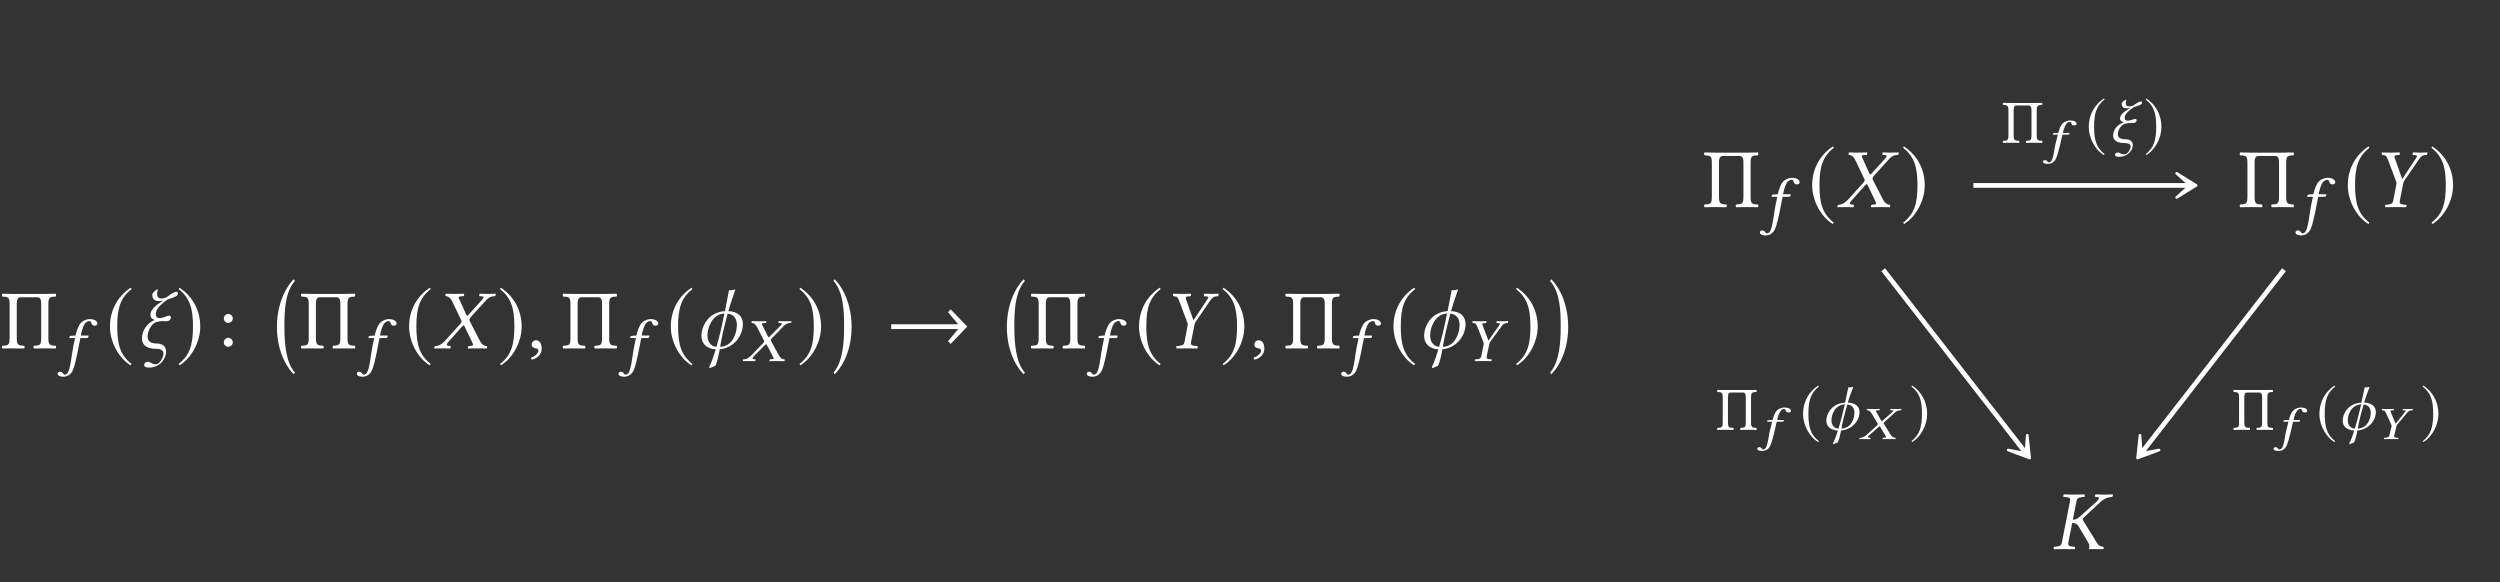 <?xml version="1.0" encoding="UTF-8"?>
<svg xmlns="http://www.w3.org/2000/svg" xmlns:xlink="http://www.w3.org/1999/xlink" width="343.711" height="80.072" viewBox="0 0 343.711 80.072">
<rect x="0" y="0" width="343.711" height="80.072" fill="#333333" stroke="none"/>
<defs>
<g>
<g id="glyph-0-0">
</g>
<g id="glyph-0-1">
<path d="M 6.047 -7.484 L 1.688 -7.484 C 1.422 -7.484 0.781 -7.5 0.203 -7.516 C 0.125 -7.438 0.125 -7.203 0.203 -7.125 C 1.016 -7.094 1.203 -7.031 1.203 -6.078 L 1.203 -1.422 C 1.203 -0.453 1.016 -0.391 0.203 -0.359 C 0.125 -0.297 0.125 -0.047 0.203 0.016 C 0.656 0.016 1.25 0 1.703 0 C 2.141 0 2.734 0.016 3.203 0.016 C 3.281 -0.047 3.281 -0.297 3.203 -0.359 C 2.391 -0.391 2.188 -0.453 2.188 -1.422 L 2.188 -6.172 C 2.188 -6.891 2.453 -7.031 2.734 -7.031 L 5.016 -7.031 C 5.297 -7.031 5.547 -6.891 5.547 -6.172 L 5.547 -1.422 C 5.547 -0.453 5.359 -0.391 4.547 -0.359 C 4.469 -0.297 4.469 -0.047 4.547 0.016 C 4.984 0.016 5.625 0 6.031 0 C 6.484 0 7.109 0.016 7.547 0.016 C 7.609 -0.047 7.609 -0.297 7.547 -0.359 C 6.734 -0.391 6.531 -0.453 6.531 -1.422 L 6.531 -6.078 C 6.531 -7.031 6.734 -7.094 7.547 -7.125 C 7.609 -7.203 7.609 -7.438 7.547 -7.516 C 6.969 -7.5 6.359 -7.484 6.047 -7.484 Z M 6.047 -7.484 "/>
</g>
<g id="glyph-1-0">
</g>
<g id="glyph-1-1">
<path d="M 1.688 -3.297 C 1.484 -2.344 1.375 -1.828 1.281 -1.188 C 1.156 -0.359 1 1 0.672 1.484 C 0.578 1.625 0.422 1.734 0.281 1.734 C 0.141 1.734 0.094 1.656 0.031 1.562 C -0.047 1.453 -0.203 1.328 -0.375 1.328 C -0.625 1.328 -0.703 1.484 -0.703 1.625 C -0.703 1.812 -0.484 2.016 0.125 2.016 C 0.484 2.016 0.891 1.844 1.172 1.484 C 1.438 1.156 1.641 0.516 1.984 -1.094 C 2.125 -1.766 2.25 -2.453 2.391 -3.156 L 2.422 -3.297 L 3.266 -3.297 C 3.344 -3.297 3.484 -3.344 3.5 -3.406 C 3.5 -3.406 3.547 -3.578 3.547 -3.594 C 3.547 -3.609 3.516 -3.641 3.484 -3.641 L 2.484 -3.641 L 2.578 -4.109 C 2.656 -4.422 2.75 -4.719 2.859 -4.953 C 3.078 -5.484 3.438 -5.625 3.578 -5.625 C 3.781 -5.625 3.891 -5.594 3.922 -5.406 C 3.969 -5.219 4.047 -5 4.375 -5 C 4.688 -5 4.766 -5.203 4.766 -5.281 C 4.766 -5.625 4.344 -5.906 3.688 -5.906 C 3.438 -5.906 2.859 -5.781 2.484 -5.375 C 2.156 -5.016 1.922 -4.375 1.75 -3.641 L 1.172 -3.609 C 1.016 -3.594 0.938 -3.531 0.922 -3.469 C 0.906 -3.438 0.891 -3.344 0.891 -3.312 C 0.891 -3.297 0.922 -3.297 0.953 -3.297 Z M 1.688 -3.297 "/>
</g>
<g id="glyph-1-2">
<path d="M 1.219 -5.297 C 1.219 -5.266 1.266 -5.25 1.344 -5.234 C 1.484 -5.203 1.75 -5.141 2 -4.656 L 2.891 -2.906 C 2.938 -2.844 2.969 -2.781 2.969 -2.703 C 2.969 -2.688 2.953 -2.672 2.953 -2.656 C 2.953 -2.609 2.891 -2.531 2.828 -2.469 L 1.297 -0.875 C 1.062 -0.625 0.672 -0.25 0.172 -0.234 C 0.125 -0.234 0.062 -0.219 0.062 -0.172 L 0.031 0 L 0.031 0.016 C 0.281 0.016 0.516 0 0.766 0 C 1.109 0 1.344 0.016 1.75 0.016 L 1.766 0 L 1.797 -0.172 C 1.797 -0.188 1.797 -0.219 1.766 -0.234 L 1.594 -0.25 C 1.438 -0.266 1.375 -0.312 1.375 -0.375 C 1.375 -0.453 1.453 -0.547 1.547 -0.656 L 3.062 -2.188 C 3.141 -2.25 3.203 -2.297 3.234 -2.297 C 3.266 -2.297 3.297 -2.281 3.344 -2.203 L 4.172 -0.625 C 4.25 -0.5 4.281 -0.422 4.281 -0.375 C 4.281 -0.281 4.203 -0.266 3.984 -0.25 L 3.797 -0.234 C 3.766 -0.234 3.734 -0.203 3.719 -0.172 L 3.688 0 L 3.719 0.016 C 4.125 0.016 4.609 0 4.812 0 C 5.016 0 5.391 0.016 5.734 0.016 L 5.766 0 L 5.797 -0.172 C 5.797 -0.188 5.781 -0.234 5.734 -0.234 C 5.359 -0.25 5.109 -0.531 4.953 -0.859 L 3.984 -2.641 C 3.922 -2.734 3.891 -2.812 3.891 -2.875 C 3.891 -2.891 3.891 -2.906 3.891 -2.922 C 3.906 -3 3.969 -3.078 4.078 -3.172 L 5.516 -4.672 C 5.812 -4.984 6.062 -5.219 6.594 -5.234 C 6.672 -5.234 6.688 -5.266 6.688 -5.297 L 6.719 -5.469 L 6.703 -5.484 C 6.344 -5.469 6.047 -5.469 5.844 -5.469 C 5.641 -5.469 5.344 -5.469 4.984 -5.484 L 4.969 -5.469 L 4.922 -5.297 C 4.922 -5.25 4.953 -5.234 4.984 -5.234 L 5.25 -5.219 C 5.359 -5.203 5.406 -5.172 5.406 -5.125 C 5.406 -5.062 5.312 -4.969 5.203 -4.844 L 3.719 -3.359 C 3.656 -3.297 3.609 -3.266 3.594 -3.266 C 3.578 -3.266 3.547 -3.297 3.5 -3.359 L 2.766 -4.844 C 2.703 -4.953 2.672 -5.031 2.672 -5.094 C 2.672 -5.172 2.734 -5.203 2.891 -5.219 L 3.188 -5.234 C 3.203 -5.234 3.25 -5.25 3.25 -5.297 L 3.281 -5.453 C 3.266 -5.453 3.266 -5.484 3.266 -5.484 C 2.859 -5.469 2.391 -5.469 2.188 -5.469 C 1.969 -5.469 1.625 -5.469 1.281 -5.484 L 1.25 -5.453 Z M 1.219 -5.297 "/>
</g>
<g id="glyph-1-3">
<path d="M 3.078 -0.641 L 3.422 -2.266 C 3.453 -2.406 3.484 -2.531 3.547 -2.625 L 5.125 -4.781 C 5.312 -5.031 5.453 -5.188 5.766 -5.219 L 6 -5.234 C 6.016 -5.266 6.031 -5.359 6.031 -5.422 C 6.031 -5.453 6.031 -5.469 6.031 -5.484 C 5.766 -5.469 5.5 -5.469 5.297 -5.469 C 5.094 -5.469 4.797 -5.469 4.453 -5.484 C 4.422 -5.453 4.406 -5.266 4.422 -5.234 L 4.719 -5.203 C 4.828 -5.203 4.891 -5.172 4.891 -5.109 C 4.891 -5.062 4.859 -5 4.766 -4.875 L 3.344 -2.844 L 3.297 -2.844 L 2.531 -4.875 C 2.5 -4.969 2.469 -5.031 2.469 -5.078 C 2.469 -5.156 2.531 -5.188 2.719 -5.203 L 3.016 -5.234 C 3.047 -5.281 3.047 -5.453 3.031 -5.484 C 2.672 -5.469 2.406 -5.469 2.062 -5.469 C 1.734 -5.469 1.375 -5.469 1.125 -5.484 C 1.125 -5.469 1.125 -5.438 1.125 -5.406 C 1.125 -5.344 1.125 -5.266 1.141 -5.234 L 1.281 -5.219 C 1.578 -5.188 1.641 -5.078 1.828 -4.625 L 2.641 -2.562 C 2.656 -2.5 2.672 -2.438 2.672 -2.406 C 2.672 -2.359 2.656 -2.281 2.641 -2.188 L 2.328 -0.641 C 2.281 -0.406 2.125 -0.281 1.75 -0.25 L 1.469 -0.234 C 1.438 -0.188 1.422 -0.062 1.453 0.016 C 1.875 0.016 2.203 0 2.562 0 C 2.906 0 3.312 0.016 3.719 0.016 C 3.75 -0.016 3.781 -0.188 3.75 -0.234 L 3.453 -0.25 C 3.172 -0.266 3.062 -0.359 3.062 -0.531 C 3.062 -0.562 3.062 -0.594 3.078 -0.641 Z M 3.078 -0.641 "/>
</g>
<g id="glyph-1-4">
<path d="M 0.641 -1 C 0.641 -0.453 1 0.047 2.234 0.047 C 2.734 0.047 3.047 0.188 3.047 0.516 C 3.047 0.859 2.625 1.594 2.219 1.594 C 1.641 1.594 1.641 1.344 1.266 1.344 C 1.062 1.344 0.891 1.484 0.891 1.672 C 0.891 1.875 1.156 1.938 1.484 1.938 C 2.547 1.938 3.344 1.125 3.344 0.328 C 3.344 -0.234 2.906 -0.484 2.281 -0.484 C 1.5 -0.484 1.281 -0.828 1.281 -1.188 C 1.281 -1.641 1.609 -2.359 2.234 -2.609 C 2.469 -2.672 2.734 -2.719 3 -2.719 C 3.109 -2.719 3.25 -2.703 3.375 -2.703 C 3.703 -2.703 3.875 -2.938 3.875 -3.094 C 3.875 -3.203 3.781 -3.266 3.672 -3.266 C 3.422 -3.266 3.062 -3.031 2.594 -3.031 C 2.391 -3.031 2.234 -3.156 2.234 -3.438 C 2.234 -3.734 2.328 -4.109 3.5 -4.906 C 4.375 -5.156 4.609 -5.281 4.609 -5.516 C 4.609 -5.625 4.562 -5.672 4.453 -5.672 C 4.234 -5.672 3.922 -5.484 3.391 -5.109 C 3.109 -5 2.953 -5 2.766 -5 C 2.578 -5 2.375 -5.125 2.375 -5.469 C 2.375 -5.516 2.375 -5.656 2.469 -5.906 L 2.375 -5.906 C 2.156 -5.828 1.969 -5.656 1.828 -5.469 L 1.828 -5.375 C 1.828 -4.875 2.078 -4.734 2.547 -4.734 C 2.719 -4.734 2.797 -4.75 3.016 -4.797 C 2.188 -4.297 1.578 -3.891 1.578 -3.312 C 1.578 -3.047 1.781 -2.938 2.094 -2.828 C 0.906 -2.359 0.641 -1.5 0.641 -1 Z M 0.641 -1 "/>
</g>
<g id="glyph-1-5">
<path d="M 2.234 1.734 C 2.453 1.266 2.562 0.688 2.688 0.094 C 4.281 -0.047 5.219 -1.312 5.219 -2.422 C 5.219 -3.25 4.625 -3.688 3.609 -3.75 C 3.703 -4.078 3.797 -4.375 3.875 -4.594 L 4.359 -5.906 L 3.953 -5.828 L 3.688 -5.844 C 3.547 -5.172 3.391 -4.438 3.234 -3.734 C 1.344 -3.641 0.656 -2.125 0.656 -1.266 C 0.656 -0.453 1.266 0.047 2.25 0.109 C 2.031 0.781 1.781 1.5 1.562 1.844 L 1.609 1.984 Z M 2.734 -0.156 C 2.812 -0.609 2.906 -1.078 3.016 -1.531 C 3.156 -2.125 3.359 -2.844 3.547 -3.484 C 4.266 -3.406 4.516 -2.906 4.516 -2.344 C 4.516 -2.141 4.484 -1.953 4.453 -1.75 C 4.281 -1.078 3.875 -0.234 2.734 -0.156 Z M 3.203 -3.5 C 3 -2.75 2.875 -2.062 2.703 -1.484 C 2.703 -1.484 2.547 -0.875 2.328 -0.156 C 1.625 -0.234 1.359 -0.75 1.359 -1.312 C 1.359 -2 1.781 -3.422 3.203 -3.5 Z M 3.203 -3.5 "/>
</g>
<g id="glyph-2-0">
</g>
<g id="glyph-2-1">
<path d="M 3.422 -8.328 C 1.734 -7.234 0.562 -5.359 0.562 -2.984 C 0.562 -0.828 1.781 1.359 3.391 2.344 L 3.531 2.156 C 2 0.953 1.562 -0.453 1.562 -3.016 C 1.562 -5.594 2.031 -6.938 3.531 -8.141 Z M 3.422 -8.328 "/>
</g>
<g id="glyph-2-2">
<path d="M 0.438 -8.328 L 0.344 -8.141 C 1.828 -6.938 2.312 -5.594 2.312 -3.016 C 2.312 -0.453 1.875 0.953 0.344 2.156 L 0.469 2.344 C 2.078 1.359 3.312 -0.828 3.312 -2.984 C 3.312 -5.359 2.125 -7.234 0.438 -8.328 Z M 0.438 -8.328 "/>
</g>
<g id="glyph-2-3">
<path d="M 11.172 -3 L 8.891 -5.359 L 8.531 -4.984 L 9.922 -3.312 L 0.719 -3.312 L 0.719 -2.656 L 9.922 -2.656 L 8.531 -0.984 L 8.891 -0.609 Z M 11.172 -3 "/>
</g>
<g id="glyph-3-0">
</g>
<g id="glyph-3-1">
<path d="M 0.812 -1.375 C 0.812 -0.609 1.25 0.062 2.781 0.062 C 3.375 0.062 3.766 0.266 3.766 0.703 C 3.766 1.188 3.25 2.188 2.75 2.188 C 2.047 2.188 2.062 1.844 1.594 1.844 C 1.328 1.844 1.109 2.031 1.109 2.297 C 1.109 2.578 1.438 2.641 1.859 2.641 C 3.156 2.641 4.125 1.531 4.125 0.438 C 4.125 -0.312 3.594 -0.672 2.812 -0.672 C 1.844 -0.672 1.578 -1.125 1.578 -1.625 C 1.578 -2.234 1.969 -3.266 2.734 -3.609 C 3.031 -3.688 3.344 -3.75 3.688 -3.75 C 3.844 -3.75 4.016 -3.734 4.172 -3.734 C 4.594 -3.734 4.797 -4.047 4.797 -4.266 C 4.797 -4.406 4.688 -4.5 4.547 -4.5 C 4.219 -4.5 3.766 -4.156 3.188 -4.156 C 2.938 -4.156 2.719 -4.312 2.719 -4.719 C 2.719 -5.125 2.828 -5.641 4.312 -6.719 C 5.438 -7.062 5.75 -7.234 5.75 -7.562 C 5.75 -7.703 5.672 -7.781 5.531 -7.781 C 5.266 -7.781 4.859 -7.516 4.172 -7.016 C 3.812 -6.859 3.641 -6.859 3.391 -6.859 C 3.156 -6.859 2.891 -7.031 2.891 -7.5 C 2.891 -7.562 2.891 -7.75 3 -8.109 L 2.906 -8.109 C 2.641 -7.984 2.422 -7.75 2.234 -7.5 L 2.234 -7.375 C 2.234 -6.703 2.562 -6.516 3.141 -6.516 C 3.359 -6.516 3.469 -6.531 3.734 -6.594 C 2.719 -5.922 1.969 -5.359 1.969 -4.578 C 1.969 -4.203 2.188 -4.047 2.547 -3.906 C 1.125 -3.266 0.812 -2.062 0.812 -1.375 Z M 0.812 -1.375 "/>
</g>
<g id="glyph-3-2">
<path d="M 1.562 -7.25 C 1.547 -7.203 1.609 -7.203 1.719 -7.172 C 1.906 -7.141 2.234 -7.047 2.547 -6.375 L 3.688 -4 C 3.766 -3.891 3.797 -3.812 3.797 -3.719 C 3.797 -3.688 3.781 -3.672 3.781 -3.641 C 3.766 -3.578 3.703 -3.469 3.625 -3.375 L 1.672 -1.203 C 1.359 -0.859 0.875 -0.344 0.219 -0.312 C 0.156 -0.312 0.094 -0.297 0.078 -0.234 L 0.031 0 L 0.031 0.016 C 0.375 0.016 0.656 0 0.969 0 C 1.422 0 1.703 0.016 2.234 0.016 L 2.266 0 L 2.312 -0.234 C 2.312 -0.266 2.312 -0.297 2.25 -0.312 L 2.047 -0.344 C 1.844 -0.359 1.766 -0.422 1.766 -0.516 C 1.766 -0.609 1.859 -0.75 1.984 -0.891 L 3.859 -3 C 3.953 -3.094 4.047 -3.156 4.062 -3.156 C 4.109 -3.156 4.156 -3.125 4.203 -3.031 L 5.25 -0.844 C 5.328 -0.688 5.375 -0.578 5.375 -0.516 C 5.375 -0.391 5.266 -0.359 5 -0.344 L 4.766 -0.312 C 4.719 -0.312 4.703 -0.281 4.688 -0.234 L 4.641 0 L 4.672 0.016 C 5.203 0.016 5.812 0 6.078 0 C 6.328 0 6.797 0.016 7.25 0.016 L 7.266 0 L 7.312 -0.234 C 7.312 -0.266 7.297 -0.312 7.25 -0.312 C 6.75 -0.344 6.453 -0.734 6.234 -1.188 L 4.984 -3.625 C 4.922 -3.75 4.875 -3.859 4.875 -3.953 C 4.875 -3.969 4.891 -3.984 4.891 -4 C 4.906 -4.109 4.984 -4.219 5.109 -4.359 L 6.969 -6.406 C 7.344 -6.828 7.656 -7.156 8.328 -7.172 C 8.422 -7.172 8.453 -7.219 8.453 -7.25 L 8.5 -7.484 L 8.469 -7.516 C 8.016 -7.5 7.641 -7.484 7.391 -7.484 C 7.125 -7.484 6.734 -7.5 6.281 -7.516 L 6.25 -7.484 L 6.219 -7.25 C 6.203 -7.203 6.234 -7.172 6.281 -7.172 L 6.609 -7.156 C 6.75 -7.141 6.812 -7.094 6.812 -7.031 C 6.812 -6.938 6.719 -6.797 6.578 -6.641 L 4.734 -4.609 C 4.656 -4.516 4.594 -4.469 4.562 -4.469 C 4.547 -4.469 4.5 -4.516 4.453 -4.594 L 3.531 -6.641 C 3.453 -6.781 3.406 -6.891 3.406 -6.984 C 3.406 -7.078 3.484 -7.141 3.688 -7.156 L 4.047 -7.172 C 4.078 -7.172 4.109 -7.203 4.125 -7.25 L 4.156 -7.469 C 4.141 -7.469 4.141 -7.516 4.141 -7.516 C 3.625 -7.5 3.047 -7.484 2.781 -7.484 C 2.516 -7.484 2.078 -7.5 1.641 -7.516 L 1.609 -7.469 Z M 1.562 -7.25 "/>
</g>
<g id="glyph-3-3">
<path d="M 1.203 -1.109 C 0.844 -1.109 0.594 -0.859 0.594 -0.531 C 0.594 -0.156 0.891 -0.062 1.109 -0.016 C 1.328 0 1.516 0.062 1.516 0.344 C 1.516 0.578 1.109 1.109 0.5 1.266 C 0.5 1.375 0.516 1.469 0.609 1.547 C 1.297 1.422 1.969 0.859 1.969 0.047 C 1.969 -0.656 1.672 -1.109 1.203 -1.109 Z M 1.203 -1.109 "/>
</g>
<g id="glyph-3-4">
<path d="M 2.781 2.375 C 3.047 1.734 3.219 0.953 3.359 0.125 C 5.359 -0.062 6.547 -1.797 6.547 -3.312 C 6.547 -4.453 5.797 -5.062 4.547 -5.125 C 4.672 -5.578 4.797 -5.984 4.906 -6.297 L 5.516 -8.109 L 4.984 -7.984 L 4.641 -8.016 C 4.453 -7.078 4.266 -6.078 4.078 -5.125 C 1.703 -4.984 0.844 -2.906 0.844 -1.734 C 0.844 -0.609 1.609 0.062 2.812 0.141 C 2.531 1.062 2.188 2.062 1.922 2.516 L 1.984 2.734 Z M 3.422 -0.203 C 3.531 -0.828 3.641 -1.484 3.781 -2.094 C 3.969 -2.906 4.219 -3.906 4.453 -4.781 C 5.391 -4.672 5.719 -4 5.719 -3.203 C 5.719 -2.938 5.672 -2.672 5.625 -2.391 C 5.391 -1.469 4.906 -0.328 3.422 -0.203 Z M 4 -4.797 C 3.797 -3.766 3.594 -2.828 3.406 -2.047 C 3.406 -2.047 3.203 -1.203 2.906 -0.203 C 2 -0.328 1.672 -1.031 1.672 -1.797 C 1.672 -2.734 2.25 -4.688 4 -4.797 Z M 4 -4.797 "/>
</g>
<g id="glyph-3-5">
<path d="M 3.906 -0.875 L 4.344 -3.109 C 4.375 -3.312 4.422 -3.469 4.5 -3.594 L 6.531 -6.562 C 6.781 -6.906 6.938 -7.109 7.344 -7.156 L 7.641 -7.172 C 7.672 -7.234 7.719 -7.469 7.688 -7.516 C 7.344 -7.5 7.016 -7.484 6.75 -7.484 C 6.5 -7.484 6.141 -7.5 5.703 -7.516 C 5.672 -7.469 5.656 -7.219 5.672 -7.172 L 6.047 -7.141 C 6.328 -7.109 6.344 -7.031 6.109 -6.688 L 4.266 -3.891 L 4.219 -3.891 L 3.234 -6.688 C 3.141 -6.984 3.094 -7.109 3.484 -7.141 L 3.859 -7.172 C 3.906 -7.234 3.906 -7.469 3.891 -7.516 C 3.438 -7.5 3.094 -7.484 2.641 -7.484 C 2.219 -7.484 1.766 -7.5 1.438 -7.516 C 1.406 -7.453 1.422 -7.234 1.469 -7.172 L 1.641 -7.156 C 2.031 -7.109 2.109 -6.969 2.344 -6.344 L 3.406 -3.5 C 3.438 -3.438 3.453 -3.344 3.453 -3.297 C 3.453 -3.234 3.438 -3.125 3.406 -3 L 3 -0.875 C 2.953 -0.562 2.766 -0.391 2.281 -0.344 L 1.922 -0.312 C 1.875 -0.266 1.859 -0.078 1.906 0.016 C 2.422 0.016 2.844 0 3.297 0 C 3.734 0 4.266 0.016 4.766 0.016 C 4.812 -0.016 4.844 -0.25 4.812 -0.312 L 4.406 -0.344 C 3.953 -0.391 3.828 -0.531 3.906 -0.875 Z M 3.906 -0.875 "/>
</g>
<g id="glyph-3-6">
<path d="M 2.469 -6.609 L 1.344 -0.875 C 1.281 -0.562 1.109 -0.391 0.625 -0.344 L 0.266 -0.312 C 0.219 -0.266 0.203 -0.078 0.25 0.016 C 0.766 0.016 1.188 0 1.641 0 C 2.078 0 2.594 0.016 3.109 0.016 C 3.141 -0.016 3.188 -0.25 3.141 -0.312 L 2.75 -0.344 C 2.297 -0.391 2.172 -0.531 2.234 -0.875 L 2.797 -3.734 L 2.781 -3.594 C 3.172 -3.594 3.453 -3.453 3.641 -3.141 L 5 -0.844 C 5.078 -0.703 5.125 -0.547 5.125 -0.406 C 5.125 -0.281 5.094 -0.156 5.078 -0.062 L 5.062 0 L 5.078 0.016 C 5.312 0.016 5.531 0 5.859 0 C 6.297 0 6.484 0.016 7.016 0.016 L 7.062 0 L 7.094 -0.219 C 7.109 -0.281 7.062 -0.297 7.016 -0.312 L 6.938 -0.328 C 6.625 -0.375 6.391 -0.484 6.172 -0.844 L 4.312 -3.859 C 4.234 -3.984 4.219 -4.062 4.234 -4.156 C 4.266 -4.234 4.312 -4.312 4.766 -4.719 L 6.656 -6.484 C 7.297 -7.047 7.734 -7.109 8.203 -7.172 C 8.25 -7.172 8.328 -7.203 8.328 -7.266 L 8.375 -7.484 L 8.344 -7.516 C 7.828 -7.5 7.703 -7.484 7.25 -7.484 C 6.797 -7.484 6.484 -7.5 5.969 -7.516 L 5.938 -7.484 L 5.891 -7.266 C 5.891 -7.203 5.922 -7.172 5.969 -7.172 L 6.188 -7.156 C 6.375 -7.125 6.453 -7.062 6.453 -6.984 C 6.453 -6.891 6.328 -6.719 6.125 -6.531 L 3.844 -4.484 C 3.562 -4.219 3.281 -4.047 2.859 -4.031 L 3.359 -6.609 C 3.438 -6.938 3.609 -7.094 4.094 -7.141 L 4.453 -7.172 C 4.5 -7.219 4.516 -7.406 4.469 -7.516 C 3.953 -7.5 3.531 -7.484 3.078 -7.484 C 2.641 -7.484 2.109 -7.5 1.609 -7.516 C 1.562 -7.469 1.531 -7.234 1.562 -7.172 L 1.969 -7.141 C 2.422 -7.109 2.547 -6.953 2.469 -6.609 Z M 2.469 -6.609 "/>
</g>
<g id="glyph-4-0">
</g>
<g id="glyph-4-1">
<path d="M 0.812 -4.125 C 0.812 -3.781 1.094 -3.5 1.422 -3.5 C 1.766 -3.5 2.047 -3.781 2.047 -4.125 C 2.047 -4.453 1.766 -4.734 1.422 -4.734 C 1.094 -4.734 0.812 -4.453 0.812 -4.125 Z M 0.812 -0.828 C 0.812 -0.5 1.094 -0.219 1.422 -0.219 C 1.766 -0.219 2.047 -0.5 2.047 -0.828 C 2.047 -1.172 1.766 -1.453 1.422 -1.453 C 1.094 -1.453 0.812 -1.172 0.812 -0.828 Z M 0.812 -0.828 "/>
</g>
<g id="glyph-5-0">
</g>
<g id="glyph-5-1">
<path d="M 3.047 12.172 C 1.781 10.734 1.609 8.062 1.609 5.906 C 1.609 3.766 1.656 1.188 3.047 -0.422 L 2.906 -0.656 C 2.359 -0.188 0.578 2.062 0.578 5.906 C 0.578 9.75 2.359 11.953 2.906 12.406 Z M 3.047 12.172 "/>
</g>
<g id="glyph-5-2">
<path d="M 0.344 12.172 L 0.484 12.406 C 1.047 11.953 2.828 9.75 2.828 5.906 C 2.828 2.062 1.047 -0.188 0.484 -0.656 L 0.344 -0.422 C 1.75 1.188 1.797 3.766 1.797 5.906 C 1.797 8.062 1.609 10.734 0.344 12.172 Z M 0.344 12.172 "/>
</g>
<g id="glyph-6-0">
</g>
<g id="glyph-6-1">
<path d="M 4.406 -5.469 L 1.234 -5.469 C 1.047 -5.469 0.562 -5.469 0.141 -5.484 C 0.094 -5.422 0.094 -5.25 0.141 -5.203 C 0.734 -5.172 0.875 -5.125 0.875 -4.422 L 0.875 -1.031 C 0.875 -0.328 0.734 -0.281 0.141 -0.266 C 0.094 -0.219 0.094 -0.031 0.141 0.016 C 0.469 0.016 0.906 0 1.25 0 C 1.562 0 2 0.016 2.344 0.016 C 2.391 -0.031 2.391 -0.219 2.344 -0.266 C 1.75 -0.281 1.594 -0.328 1.594 -1.031 L 1.594 -4.5 C 1.594 -5.016 1.781 -5.125 1.984 -5.125 L 3.656 -5.125 C 3.859 -5.125 4.047 -5.016 4.047 -4.5 L 4.047 -1.031 C 4.047 -0.328 3.906 -0.281 3.312 -0.266 C 3.266 -0.219 3.266 -0.031 3.312 0.016 C 3.641 0.016 4.094 0 4.406 0 C 4.734 0 5.188 0.016 5.5 0.016 C 5.562 -0.031 5.562 -0.219 5.5 -0.266 C 4.906 -0.281 4.766 -0.328 4.766 -1.031 L 4.766 -4.422 C 4.766 -5.125 4.906 -5.172 5.5 -5.203 C 5.562 -5.25 5.562 -5.422 5.5 -5.484 C 5.078 -5.469 4.641 -5.469 4.406 -5.469 Z M 4.406 -5.469 "/>
</g>
<g id="glyph-7-0">
</g>
<g id="glyph-7-1">
<path d="M 1.438 -2.5 C 1.25 -1.766 1.156 -1.375 1.047 -0.906 C 0.953 -0.281 0.812 0.75 0.547 1.125 C 0.453 1.234 0.328 1.312 0.219 1.312 C 0.094 1.312 0.062 1.25 0 1.172 C -0.047 1.094 -0.188 1 -0.328 1 C -0.547 1 -0.609 1.125 -0.609 1.234 C -0.609 1.375 -0.422 1.516 0.094 1.516 C 0.406 1.516 0.75 1.391 0.984 1.125 C 1.203 0.875 1.375 0.391 1.688 -0.828 C 1.812 -1.328 1.922 -1.844 2.047 -2.391 L 2.078 -2.5 L 2.812 -2.5 C 2.875 -2.5 3 -2.516 3.016 -2.562 C 3.016 -2.562 3.062 -2.703 3.062 -2.703 C 3.062 -2.734 3.031 -2.734 3 -2.734 L 2.141 -2.734 L 2.219 -3.109 C 2.297 -3.344 2.375 -3.562 2.469 -3.734 C 2.641 -4.141 2.922 -4.25 3.031 -4.25 C 3.188 -4.25 3.266 -4.219 3.297 -4.078 C 3.328 -3.938 3.406 -3.766 3.703 -3.766 C 3.969 -3.766 4.031 -3.922 4.031 -3.984 C 4.031 -4.25 3.688 -4.453 3.125 -4.453 C 2.906 -4.453 2.422 -4.359 2.109 -4.047 C 1.844 -3.797 1.641 -3.297 1.5 -2.734 L 1 -2.719 C 0.859 -2.719 0.781 -2.672 0.766 -2.609 C 0.766 -2.594 0.75 -2.516 0.75 -2.5 C 0.75 -2.5 0.781 -2.5 0.797 -2.5 Z M 1.438 -2.5 "/>
</g>
<g id="glyph-7-2">
<path d="M 1.047 -4 C 1.047 -3.969 1.094 -3.969 1.156 -3.953 C 1.281 -3.938 1.516 -3.875 1.719 -3.516 L 2.5 -2.203 C 2.531 -2.141 2.562 -2.094 2.562 -2.047 C 2.562 -2.031 2.547 -2.016 2.547 -2 C 2.547 -1.969 2.484 -1.906 2.438 -1.859 L 1.125 -0.672 C 0.922 -0.469 0.578 -0.188 0.141 -0.172 C 0.109 -0.172 0.047 -0.156 0.047 -0.125 L 0.016 0 L 0.016 0.016 C 0.25 0 0.438 0 0.656 0 C 0.953 0 1.156 0 1.5 0.016 L 1.531 0 L 1.562 -0.125 C 1.562 -0.141 1.547 -0.172 1.516 -0.172 L 1.375 -0.188 C 1.25 -0.203 1.188 -0.234 1.188 -0.281 C 1.188 -0.344 1.25 -0.406 1.344 -0.484 L 2.656 -1.656 C 2.734 -1.703 2.781 -1.734 2.797 -1.734 C 2.812 -1.734 2.859 -1.719 2.891 -1.672 L 3.609 -0.469 C 3.688 -0.375 3.703 -0.312 3.703 -0.281 C 3.703 -0.219 3.641 -0.203 3.453 -0.188 L 3.281 -0.172 C 3.266 -0.172 3.234 -0.156 3.234 -0.125 L 3.188 0 L 3.234 0.016 C 3.578 0 3.984 0 4.172 0 C 4.344 0 4.672 0 4.969 0.016 L 4.984 0 L 5.016 -0.125 C 5.016 -0.141 5 -0.172 4.969 -0.172 C 4.641 -0.188 4.422 -0.406 4.281 -0.656 L 3.453 -2 C 3.406 -2.062 3.375 -2.125 3.375 -2.172 C 3.375 -2.188 3.375 -2.188 3.375 -2.203 C 3.391 -2.266 3.438 -2.312 3.531 -2.391 L 4.781 -3.531 C 5.047 -3.75 5.25 -3.938 5.703 -3.953 C 5.766 -3.953 5.781 -3.969 5.781 -4 L 5.812 -4.125 L 5.797 -4.141 C 5.484 -4.125 5.234 -4.125 5.062 -4.125 C 4.875 -4.125 4.625 -4.125 4.312 -4.141 L 4.312 -4.125 L 4.266 -4 C 4.266 -3.969 4.297 -3.953 4.312 -3.953 L 4.531 -3.938 C 4.641 -3.938 4.688 -3.906 4.688 -3.859 C 4.688 -3.828 4.609 -3.75 4.5 -3.656 L 3.219 -2.531 C 3.156 -2.484 3.125 -2.453 3.109 -2.453 C 3.094 -2.453 3.062 -2.484 3.031 -2.531 L 2.391 -3.656 C 2.344 -3.734 2.312 -3.797 2.312 -3.844 C 2.312 -3.891 2.359 -3.938 2.5 -3.938 L 2.75 -3.953 C 2.766 -3.953 2.812 -3.969 2.812 -4 L 2.828 -4.109 C 2.828 -4.109 2.828 -4.141 2.828 -4.141 C 2.469 -4.125 2.078 -4.125 1.891 -4.125 C 1.703 -4.125 1.406 -4.125 1.094 -4.141 L 1.078 -4.109 Z M 1.047 -4 "/>
</g>
<g id="glyph-7-3">
<path d="M 2.672 -0.484 L 2.969 -1.719 C 2.984 -1.828 3.031 -1.906 3.078 -1.984 L 4.438 -3.609 C 4.609 -3.797 4.703 -3.922 4.984 -3.938 L 5.188 -3.953 C 5.203 -3.969 5.219 -4.047 5.219 -4.094 C 5.219 -4.109 5.219 -4.125 5.219 -4.141 C 4.984 -4.125 4.75 -4.125 4.578 -4.125 C 4.391 -4.125 4.156 -4.125 3.844 -4.141 C 3.828 -4.109 3.828 -3.969 3.828 -3.953 L 4.078 -3.938 C 4.172 -3.922 4.234 -3.906 4.234 -3.859 C 4.234 -3.828 4.203 -3.766 4.125 -3.688 L 2.891 -2.141 L 2.844 -2.141 L 2.188 -3.688 C 2.172 -3.75 2.141 -3.797 2.141 -3.828 C 2.141 -3.891 2.188 -3.922 2.359 -3.938 L 2.609 -3.953 C 2.625 -3.984 2.641 -4.109 2.625 -4.141 C 2.312 -4.125 2.078 -4.125 1.781 -4.125 C 1.484 -4.125 1.188 -4.125 0.969 -4.141 C 0.969 -4.125 0.969 -4.109 0.969 -4.078 C 0.969 -4.031 0.969 -3.969 0.984 -3.953 L 1.109 -3.938 C 1.375 -3.906 1.406 -3.828 1.578 -3.5 L 2.281 -1.938 C 2.297 -1.891 2.312 -1.844 2.312 -1.812 C 2.312 -1.781 2.297 -1.719 2.281 -1.656 L 2 -0.484 C 1.969 -0.312 1.828 -0.219 1.516 -0.188 L 1.266 -0.172 C 1.25 -0.141 1.234 -0.047 1.266 0.016 C 1.625 0 1.906 0 2.219 0 C 2.516 0 2.875 0 3.219 0.016 C 3.234 -0.016 3.266 -0.141 3.234 -0.172 L 2.984 -0.188 C 2.75 -0.203 2.656 -0.266 2.656 -0.391 C 2.656 -0.422 2.656 -0.453 2.672 -0.484 Z M 2.672 -0.484 "/>
</g>
<g id="glyph-8-0">
</g>
<g id="glyph-8-1">
<path d="M 2.5 -6.078 C 1.266 -5.281 0.406 -3.906 0.406 -2.172 C 0.406 -0.594 1.297 0.984 2.469 1.703 L 2.578 1.578 C 1.453 0.688 1.141 -0.328 1.141 -2.203 C 1.141 -4.078 1.484 -5.062 2.578 -5.938 Z M 2.5 -6.078 "/>
</g>
<g id="glyph-8-2">
<path d="M 0.328 -6.078 L 0.25 -5.938 C 1.344 -5.062 1.688 -4.078 1.688 -2.203 C 1.688 -0.328 1.359 0.688 0.25 1.578 L 0.344 1.703 C 1.516 0.984 2.406 -0.594 2.406 -2.172 C 2.406 -3.906 1.547 -5.281 0.328 -6.078 Z M 0.328 -6.078 "/>
</g>
</g>
</defs>
<g fill="rgb(100%, 100%, 100%)" fill-opacity="1">
<use xlink:href="#glyph-0-1" x="0.117" y="47.896"/>
</g>
<g fill="rgb(100%, 100%, 100%)" fill-opacity="1">
<use xlink:href="#glyph-1-1" x="8.631" y="49.776"/>
</g>
<g fill="rgb(100%, 100%, 100%)" fill-opacity="1">
<use xlink:href="#glyph-2-1" x="14.556" y="47.879"/>
</g>
<g fill="rgb(100%, 100%, 100%)" fill-opacity="1">
<use xlink:href="#glyph-3-1" x="18.711" y="47.896"/>
</g>
<g fill="rgb(100%, 100%, 100%)" fill-opacity="1">
<use xlink:href="#glyph-2-2" x="24.22" y="47.879"/>
</g>
<g fill="rgb(100%, 100%, 100%)" fill-opacity="1">
<use xlink:href="#glyph-4-1" x="29.956" y="47.896"/>
</g>
<g fill="rgb(100%, 100%, 100%)" fill-opacity="1">
<use xlink:href="#glyph-5-1" x="37.494" y="39.047"/>
</g>
<g fill="rgb(100%, 100%, 100%)" fill-opacity="1">
<use xlink:href="#glyph-0-1" x="41.244" y="47.896"/>
</g>
<g fill="rgb(100%, 100%, 100%)" fill-opacity="1">
<use xlink:href="#glyph-1-1" x="49.76" y="49.776"/>
</g>
<g fill="rgb(100%, 100%, 100%)" fill-opacity="1">
<use xlink:href="#glyph-2-1" x="55.683" y="47.879"/>
</g>
<g fill="rgb(100%, 100%, 100%)" fill-opacity="1">
<use xlink:href="#glyph-3-2" x="59.665" y="47.896"/>
</g>
<g fill="rgb(100%, 100%, 100%)" fill-opacity="1">
<use xlink:href="#glyph-2-2" x="68.407" y="47.879"/>
</g>
<g fill="rgb(100%, 100%, 100%)" fill-opacity="1">
<use xlink:href="#glyph-3-3" x="72.505" y="47.896"/>
</g>
<g fill="rgb(100%, 100%, 100%)" fill-opacity="1">
<use xlink:href="#glyph-0-1" x="77.225" y="47.896"/>
</g>
<g fill="rgb(100%, 100%, 100%)" fill-opacity="1">
<use xlink:href="#glyph-1-1" x="85.741" y="49.776"/>
</g>
<g fill="rgb(100%, 100%, 100%)" fill-opacity="1">
<use xlink:href="#glyph-2-1" x="91.666" y="47.879"/>
</g>
<g fill="rgb(100%, 100%, 100%)" fill-opacity="1">
<use xlink:href="#glyph-3-4" x="95.589" y="47.896"/>
</g>
<g fill="rgb(100%, 100%, 100%)" fill-opacity="1">
<use xlink:href="#glyph-1-2" x="102.091" y="49.638"/>
</g>
<g fill="rgb(100%, 100%, 100%)" fill-opacity="1">
<use xlink:href="#glyph-2-2" x="109.575" y="47.879"/>
</g>
<g fill="rgb(100%, 100%, 100%)" fill-opacity="1">
<use xlink:href="#glyph-5-2" x="114.253" y="39.047"/>
</g>
<g fill="rgb(100%, 100%, 100%)" fill-opacity="1">
<use xlink:href="#glyph-2-3" x="121.808" y="47.896"/>
</g>
<g fill="rgb(100%, 100%, 100%)" fill-opacity="1">
<use xlink:href="#glyph-5-1" x="137.849" y="39.047"/>
</g>
<g fill="rgb(100%, 100%, 100%)" fill-opacity="1">
<use xlink:href="#glyph-0-1" x="141.599" y="47.896"/>
</g>
<g fill="rgb(100%, 100%, 100%)" fill-opacity="1">
<use xlink:href="#glyph-1-1" x="150.115" y="49.776"/>
</g>
<g fill="rgb(100%, 100%, 100%)" fill-opacity="1">
<use xlink:href="#glyph-2-1" x="156.038" y="47.879"/>
</g>
<g fill="rgb(100%, 100%, 100%)" fill-opacity="1">
<use xlink:href="#glyph-3-5" x="159.846" y="47.896"/>
</g>
<g fill="rgb(100%, 100%, 100%)" fill-opacity="1">
<use xlink:href="#glyph-2-2" x="167.763" y="47.879"/>
</g>
<g fill="rgb(100%, 100%, 100%)" fill-opacity="1">
<use xlink:href="#glyph-3-3" x="171.861" y="47.896"/>
</g>
<g fill="rgb(100%, 100%, 100%)" fill-opacity="1">
<use xlink:href="#glyph-0-1" x="176.583" y="47.896"/>
</g>
<g fill="rgb(100%, 100%, 100%)" fill-opacity="1">
<use xlink:href="#glyph-1-1" x="185.098" y="49.776"/>
</g>
<g fill="rgb(100%, 100%, 100%)" fill-opacity="1">
<use xlink:href="#glyph-2-1" x="191.022" y="47.879"/>
</g>
<g fill="rgb(100%, 100%, 100%)" fill-opacity="1">
<use xlink:href="#glyph-3-4" x="194.946" y="47.896"/>
</g>
<g fill="rgb(100%, 100%, 100%)" fill-opacity="1">
<use xlink:href="#glyph-1-3" x="201.321" y="49.638"/>
</g>
<g fill="rgb(100%, 100%, 100%)" fill-opacity="1">
<use xlink:href="#glyph-2-2" x="208.097" y="47.879"/>
</g>
<g fill="rgb(100%, 100%, 100%)" fill-opacity="1">
<use xlink:href="#glyph-5-2" x="212.774" y="39.047"/>
</g>
<g fill="rgb(100%, 100%, 100%)" fill-opacity="1">
<use xlink:href="#glyph-0-1" x="234.148" y="28.472"/>
</g>
<g fill="rgb(100%, 100%, 100%)" fill-opacity="1">
<use xlink:href="#glyph-1-1" x="242.663" y="30.35"/>
</g>
<g fill="rgb(100%, 100%, 100%)" fill-opacity="1">
<use xlink:href="#glyph-2-1" x="248.587" y="28.454"/>
</g>
<g fill="rgb(100%, 100%, 100%)" fill-opacity="1">
<use xlink:href="#glyph-3-2" x="252.569" y="28.472"/>
</g>
<g fill="rgb(100%, 100%, 100%)" fill-opacity="1">
<use xlink:href="#glyph-2-2" x="261.311" y="28.454"/>
</g>
<g fill="rgb(100%, 100%, 100%)" fill-opacity="1">
<use xlink:href="#glyph-0-1" x="307.784" y="28.472"/>
</g>
<g fill="rgb(100%, 100%, 100%)" fill-opacity="1">
<use xlink:href="#glyph-1-1" x="316.3" y="30.35"/>
</g>
<g fill="rgb(100%, 100%, 100%)" fill-opacity="1">
<use xlink:href="#glyph-2-1" x="322.223" y="28.454"/>
</g>
<g fill="rgb(100%, 100%, 100%)" fill-opacity="1">
<use xlink:href="#glyph-3-5" x="326.031" y="28.472"/>
</g>
<g fill="rgb(100%, 100%, 100%)" fill-opacity="1">
<use xlink:href="#glyph-2-2" x="333.949" y="28.454"/>
</g>
<g fill="rgb(100%, 100%, 100%)" fill-opacity="1">
<use xlink:href="#glyph-3-6" x="282.127" y="75.489"/>
</g>
<path fill="none" stroke-width="0.558" stroke-linecap="butt" stroke-linejoin="miter" stroke="rgb(100%, 100%, 100%)" stroke-opacity="1" stroke-miterlimit="10" d="M -12.794 19.229 L 12.699 19.229 " transform="matrix(1.165, 0, 0, -1.165, 286.214, 47.896)"/>
<path fill-rule="nonzero" fill="rgb(100%, 100%, 100%)" fill-opacity="1" stroke-width="0.311" stroke-linecap="butt" stroke-linejoin="round" stroke="rgb(100%, 100%, 100%)" stroke-opacity="1" stroke-miterlimit="10" d="M 3.688 -0.001 L 1.389 1.424 L 2.971 -0.001 L 1.389 -1.422 Z M 3.688 -0.001 " transform="matrix(1.165, 0, 0, -1.165, 297.639, 25.487)"/>
<g fill="rgb(100%, 100%, 100%)" fill-opacity="1">
<use xlink:href="#glyph-6-1" x="275.252" y="19.626"/>
</g>
<g fill="rgb(100%, 100%, 100%)" fill-opacity="1">
<use xlink:href="#glyph-7-1" x="281.478" y="21.013"/>
</g>
<g fill="rgb(100%, 100%, 100%)" fill-opacity="1">
<use xlink:href="#glyph-8-1" x="286.766" y="19.613"/>
</g>
<g fill="rgb(100%, 100%, 100%)" fill-opacity="1">
<use xlink:href="#glyph-1-4" x="289.884" y="19.626"/>
</g>
<g fill="rgb(100%, 100%, 100%)" fill-opacity="1">
<use xlink:href="#glyph-8-2" x="294.758" y="19.613"/>
</g>
<path fill="none" stroke-width="0.558" stroke-linecap="butt" stroke-linejoin="miter" stroke="rgb(100%, 100%, 100%)" stroke-opacity="1" stroke-miterlimit="10" d="M -23.434 9.28 L -6.636 -12.311 " transform="matrix(1.165, 0, 0, -1.165, 286.214, 47.896)"/>
<path fill-rule="nonzero" fill="rgb(100%, 100%, 100%)" fill-opacity="1" stroke-width="0.311" stroke-linecap="butt" stroke-linejoin="round" stroke="rgb(100%, 100%, 100%)" stroke-opacity="1" stroke-miterlimit="10" d="M 3.69 0 L 1.391 1.424 L 2.971 -0.001 L 1.39 -1.422 Z M 3.69 0 " transform="matrix(0.715, 0.92, 0.92, -0.715, 276.41, 59.579)"/>
<g fill="rgb(100%, 100%, 100%)" fill-opacity="1">
<use xlink:href="#glyph-6-1" x="235.973" y="59.091"/>
</g>
<g fill="rgb(100%, 100%, 100%)" fill-opacity="1">
<use xlink:href="#glyph-7-1" x="242.199" y="60.478"/>
</g>
<g fill="rgb(100%, 100%, 100%)" fill-opacity="1">
<use xlink:href="#glyph-8-1" x="247.486" y="59.078"/>
</g>
<g fill="rgb(100%, 100%, 100%)" fill-opacity="1">
<use xlink:href="#glyph-1-5" x="250.435" y="59.091"/>
</g>
<g fill="rgb(100%, 100%, 100%)" fill-opacity="1">
<use xlink:href="#glyph-7-2" x="255.608" y="60.361"/>
</g>
<g fill="rgb(100%, 100%, 100%)" fill-opacity="1">
<use xlink:href="#glyph-8-2" x="262.55" y="59.078"/>
</g>
<path fill="none" stroke-width="0.558" stroke-linecap="butt" stroke-linejoin="miter" stroke="rgb(100%, 100%, 100%)" stroke-opacity="1" stroke-miterlimit="10" d="M 23.862 9.28 L 7.064 -12.311 " transform="matrix(1.165, 0, 0, -1.165, 286.214, 47.896)"/>
<path fill-rule="nonzero" fill="rgb(100%, 100%, 100%)" fill-opacity="1" stroke-width="0.311" stroke-linecap="butt" stroke-linejoin="round" stroke="rgb(100%, 100%, 100%)" stroke-opacity="1" stroke-miterlimit="10" d="M 3.691 -0.001 L 1.389 1.424 L 2.972 0 L 1.39 -1.422 Z M 3.691 -0.001 " transform="matrix(-0.715, 0.92, 0.92, 0.715, 296.517, 59.579)"/>
<g fill="rgb(100%, 100%, 100%)" fill-opacity="1">
<use xlink:href="#glyph-6-1" x="306.96" y="59.091"/>
</g>
<g fill="rgb(100%, 100%, 100%)" fill-opacity="1">
<use xlink:href="#glyph-7-1" x="313.186" y="60.478"/>
</g>
<g fill="rgb(100%, 100%, 100%)" fill-opacity="1">
<use xlink:href="#glyph-8-1" x="318.475" y="59.078"/>
</g>
<g fill="rgb(100%, 100%, 100%)" fill-opacity="1">
<use xlink:href="#glyph-1-5" x="321.423" y="59.091"/>
</g>
<g fill="rgb(100%, 100%, 100%)" fill-opacity="1">
<use xlink:href="#glyph-7-3" x="326.5" y="60.361"/>
</g>
<g fill="rgb(100%, 100%, 100%)" fill-opacity="1">
<use xlink:href="#glyph-8-2" x="332.837" y="59.078"/>
</g>
</svg>
